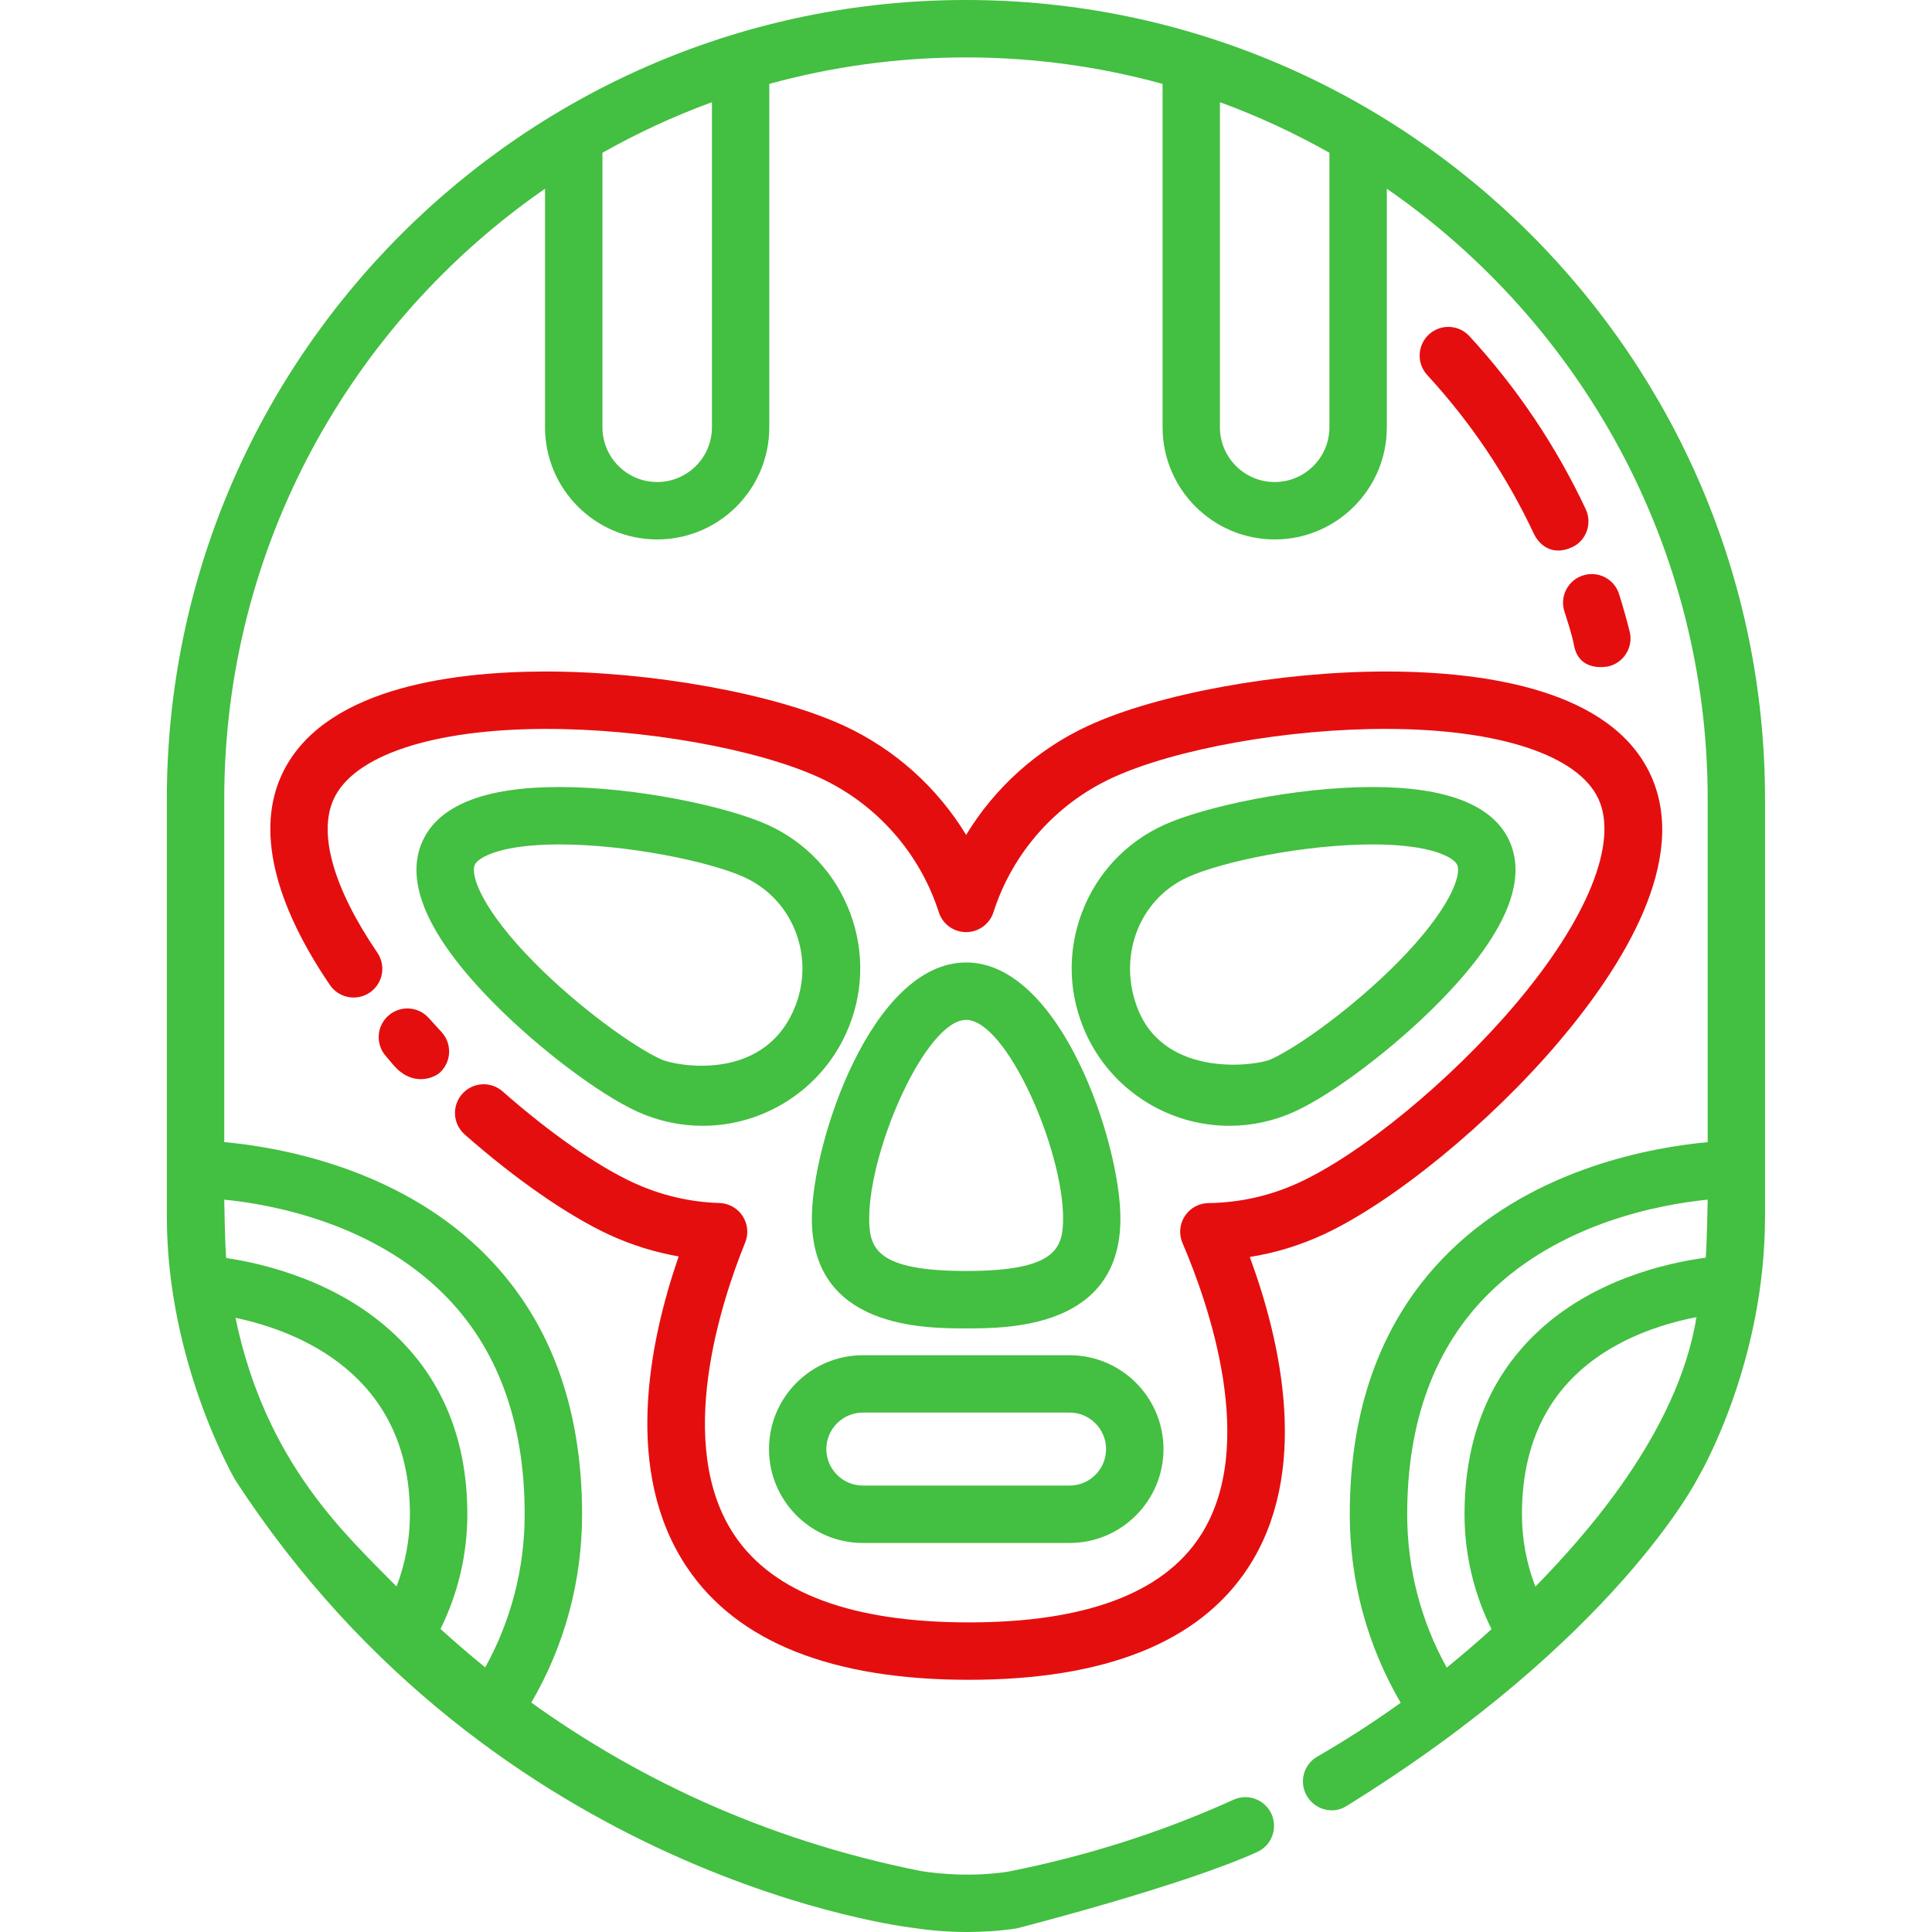 <svg width="28" height="28" viewBox="0 0 28 28" fill="none" xmlns="http://www.w3.org/2000/svg">
<g clip-path="url(#clip0)">
<path d="M13.999 0C7.613 0 2.418 5.195 2.418 11.581V17.631C2.418 19.754 3.408 21.447 3.408 21.447C7.179 27.252 13.212 27.937 13.212 27.937C13.421 27.97 13.699 28 14.018 28C14.24 28 14.482 27.986 14.734 27.948C14.734 27.948 17.129 27.337 18.221 26.84C18.43 26.745 18.522 26.498 18.427 26.289C18.332 26.08 18.086 25.988 17.877 26.083C16.847 26.551 15.745 26.902 14.602 27.127C14.1 27.201 13.645 27.163 13.349 27.117C11.024 26.654 9.161 25.725 7.7 24.675C8.183 23.849 8.436 22.913 8.436 21.947C8.436 20.346 7.941 19.057 6.965 18.115C5.725 16.918 4.033 16.624 3.25 16.552V11.581C3.25 7.917 5.093 4.677 7.899 2.735V6.193C7.899 7.089 8.628 7.818 9.524 7.818C10.421 7.818 11.149 7.089 11.149 6.193V1.216C12.057 0.966 13.013 0.832 13.999 0.832C14.986 0.832 15.941 0.966 16.849 1.216V6.193C16.849 7.089 17.578 7.818 18.474 7.818C19.37 7.818 20.099 7.089 20.099 6.193V2.735C22.906 4.677 24.749 7.917 24.749 11.581V16.553C23.965 16.625 22.273 16.918 21.033 18.115C20.057 19.057 19.562 20.346 19.562 21.947C19.562 22.915 19.816 23.851 20.3 24.678C19.924 24.948 19.521 25.21 19.091 25.458C18.892 25.573 18.824 25.827 18.939 26.026C19.054 26.225 19.311 26.299 19.507 26.179C23.425 23.758 24.604 21.425 24.604 21.425C24.644 21.358 25.58 19.754 25.58 17.63V11.581C25.58 5.195 20.385 0 13.999 0ZM5.747 22.993C5.036 22.264 3.853 21.222 3.413 19.099C4.285 19.282 5.941 19.899 5.941 21.947C5.941 22.306 5.874 22.66 5.747 22.993ZM6.424 18.749C7.207 19.526 7.604 20.601 7.604 21.947C7.604 22.73 7.407 23.488 7.032 24.165C6.805 23.981 6.589 23.794 6.384 23.608C6.639 23.093 6.773 22.525 6.773 21.947C6.773 20.893 6.429 20.026 5.75 19.369C4.932 18.578 3.848 18.317 3.278 18.232C3.26 18.038 3.25 17.386 3.25 17.386C3.947 17.456 5.39 17.724 6.424 18.749ZM10.318 6.193C10.318 6.63 9.962 6.986 9.524 6.986C9.087 6.986 8.731 6.63 8.731 6.193V2.214C9.236 1.929 9.766 1.683 10.318 1.481V6.193H10.318ZM19.267 6.193C19.267 6.63 18.911 6.986 18.474 6.986C18.036 6.986 17.68 6.63 17.68 6.193V1.481C18.232 1.683 18.762 1.929 19.267 2.214V6.193H19.267ZM22.252 22.995C22.124 22.662 22.057 22.307 22.057 21.947C22.057 20.791 22.543 19.953 23.5 19.457C23.888 19.255 24.285 19.147 24.587 19.089C24.312 20.778 22.951 22.278 22.252 22.995ZM24.721 18.227C24.148 18.304 23.06 18.551 22.248 19.337C21.569 19.993 21.225 20.871 21.225 21.947C21.225 22.526 21.36 23.095 21.616 23.611C21.411 23.798 21.194 23.984 20.967 24.168C20.591 23.491 20.394 22.731 20.394 21.947C20.394 20.601 20.791 19.526 21.574 18.749C22.608 17.724 24.052 17.456 24.749 17.386C24.748 17.386 24.738 18.034 24.721 18.227Z" fill="#43BF41"/>
<path d="M14.002 13.949C12.634 13.949 11.766 16.559 11.766 17.66C11.766 19.252 13.39 19.252 14.002 19.252C14.614 19.252 16.238 19.252 16.238 17.66C16.238 16.559 15.37 13.949 14.002 13.949ZM14.002 18.42C12.701 18.42 12.597 18.091 12.597 17.66C12.597 16.643 13.423 14.781 14.002 14.781C14.581 14.781 15.407 16.643 15.407 17.66C15.407 18.091 15.303 18.42 14.002 18.42Z" fill="#43BF41"/>
<path d="M12.321 13.231C12.107 12.66 11.683 12.207 11.128 11.955C10.547 11.691 9.226 11.406 8.107 11.406C7.027 11.406 6.36 11.67 6.124 12.189C5.855 12.781 6.2 13.569 7.149 14.531C7.803 15.194 8.682 15.858 9.24 16.112C9.54 16.247 9.857 16.316 10.183 16.316C11.077 16.316 11.893 15.791 12.262 14.977C12.514 14.422 12.535 13.802 12.321 13.231ZM11.505 14.633C11.042 15.7 9.775 15.441 9.584 15.354C9.18 15.171 8.38 14.594 7.741 13.947C6.986 13.182 6.813 12.682 6.881 12.533C6.927 12.431 7.243 12.238 8.107 12.238C9.083 12.238 10.28 12.483 10.784 12.712C11.512 13.043 11.824 13.899 11.505 14.633Z" fill="#43BF41"/>
<path d="M21.876 12.189C21.64 11.67 20.972 11.406 19.892 11.406C18.773 11.406 17.453 11.691 16.871 11.955C16.316 12.207 15.892 12.66 15.678 13.231C15.464 13.802 15.485 14.422 15.737 14.977C16.106 15.79 16.922 16.316 17.816 16.316C17.816 16.316 17.816 16.316 17.816 16.316C18.143 16.316 18.46 16.247 18.759 16.112C19.317 15.858 20.196 15.194 20.85 14.531C21.799 13.569 22.144 12.781 21.876 12.189ZM20.258 13.947C19.619 14.594 18.819 15.171 18.415 15.354C18.224 15.441 16.902 15.64 16.494 14.633C16.194 13.892 16.487 13.043 17.215 12.712C17.72 12.483 18.916 12.238 19.892 12.238C20.756 12.238 21.072 12.431 21.118 12.533C21.186 12.682 21.013 13.182 20.258 13.947Z" fill="#43BF41"/>
<path d="M15.501 19.641H12.505C11.755 19.641 11.145 20.251 11.145 21.001C11.145 21.752 11.755 22.362 12.505 22.362H15.501C16.251 22.362 16.862 21.752 16.862 21.001C16.862 20.251 16.251 19.641 15.501 19.641ZM15.501 21.53H12.505C12.214 21.53 11.976 21.293 11.976 21.001C11.976 20.71 12.214 20.472 12.505 20.472H15.501C15.793 20.472 16.03 20.71 16.03 21.001C16.03 21.293 15.793 21.53 15.501 21.53Z" fill="#43BF41"/>
<path d="M6.397 14.955C6.336 14.889 6.275 14.822 6.215 14.755C6.062 14.583 5.799 14.568 5.628 14.72C5.456 14.873 5.441 15.136 5.593 15.307C5.658 15.38 5.714 15.46 5.789 15.522C6.038 15.728 6.296 15.617 6.377 15.543C6.545 15.386 6.554 15.123 6.397 14.955Z" fill="#E50E0F"/>
<path d="M23.922 11.231C23.354 9.999 21.538 9.736 20.115 9.732C20.105 9.732 20.096 9.732 20.085 9.732C18.546 9.732 16.777 10.054 15.772 10.518C15.033 10.859 14.418 11.414 14.002 12.1C13.585 11.414 12.97 10.859 12.232 10.518C11.22 10.051 9.434 9.73 7.888 9.732C6.465 9.736 4.65 10 4.082 11.231C3.719 12.017 3.961 13.069 4.781 14.275C4.91 14.465 5.169 14.514 5.359 14.385C5.549 14.256 5.598 13.997 5.469 13.807C4.831 12.87 4.607 12.079 4.837 11.579C5.128 10.948 6.27 10.569 7.89 10.564C9.326 10.56 10.97 10.852 11.883 11.273C12.702 11.651 13.33 12.361 13.606 13.221C13.661 13.393 13.821 13.509 14.002 13.509C14.182 13.509 14.342 13.393 14.398 13.221C14.673 12.361 15.301 11.651 16.12 11.273C17.033 10.852 18.675 10.558 20.113 10.564C21.734 10.569 22.875 10.948 23.166 11.579C23.457 12.21 23.006 13.325 21.957 14.561C21.027 15.657 19.74 16.717 18.826 17.139C18.412 17.33 17.971 17.43 17.515 17.436C17.376 17.437 17.247 17.508 17.171 17.625C17.095 17.741 17.083 17.888 17.138 18.016C17.5 18.859 18.251 20.961 17.388 22.271C16.846 23.095 15.72 23.513 14.041 23.513C12.352 23.513 11.21 23.089 10.647 22.254C9.763 20.94 10.459 18.846 10.8 18.007C10.851 17.881 10.837 17.738 10.763 17.624C10.689 17.51 10.563 17.439 10.427 17.435C9.994 17.422 9.574 17.322 9.177 17.139C8.651 16.896 7.962 16.415 7.285 15.818C7.112 15.666 6.85 15.682 6.698 15.855C6.546 16.027 6.562 16.29 6.735 16.442C7.47 17.09 8.233 17.619 8.828 17.894C9.153 18.044 9.49 18.149 9.836 18.209C9.403 19.461 9.028 21.338 9.958 22.718C10.684 23.798 12.058 24.345 14.041 24.345C16.017 24.345 17.377 23.801 18.083 22.729C18.99 21.351 18.576 19.475 18.113 18.217C18.479 18.159 18.834 18.051 19.175 17.894C20.186 17.427 21.591 16.278 22.591 15.099C23.512 14.014 24.49 12.462 23.922 11.231Z" fill="#E50E0F"/>
<path d="M22.981 7.378C22.551 6.463 21.984 5.619 21.296 4.872C21.141 4.703 20.878 4.692 20.709 4.847C20.54 5.003 20.529 5.266 20.684 5.435C21.315 6.12 21.834 6.893 22.228 7.732C22.299 7.883 22.482 8.067 22.781 7.932C22.991 7.837 23.079 7.586 22.981 7.378Z" fill="#E50E0F"/>
<path d="M23.618 9.151C23.572 8.97 23.521 8.788 23.465 8.611C23.396 8.391 23.163 8.27 22.944 8.339C22.724 8.408 22.603 8.641 22.672 8.86C22.723 9.023 22.78 9.187 22.812 9.355C22.887 9.745 23.283 9.664 23.317 9.656C23.54 9.599 23.674 9.373 23.618 9.151Z" fill="#E50E0F"/>
</g>
<defs>
<clipPath id="clip0">
<rect width="28" height="28" fill="white"/>
</clipPath>
</defs>
</svg>
